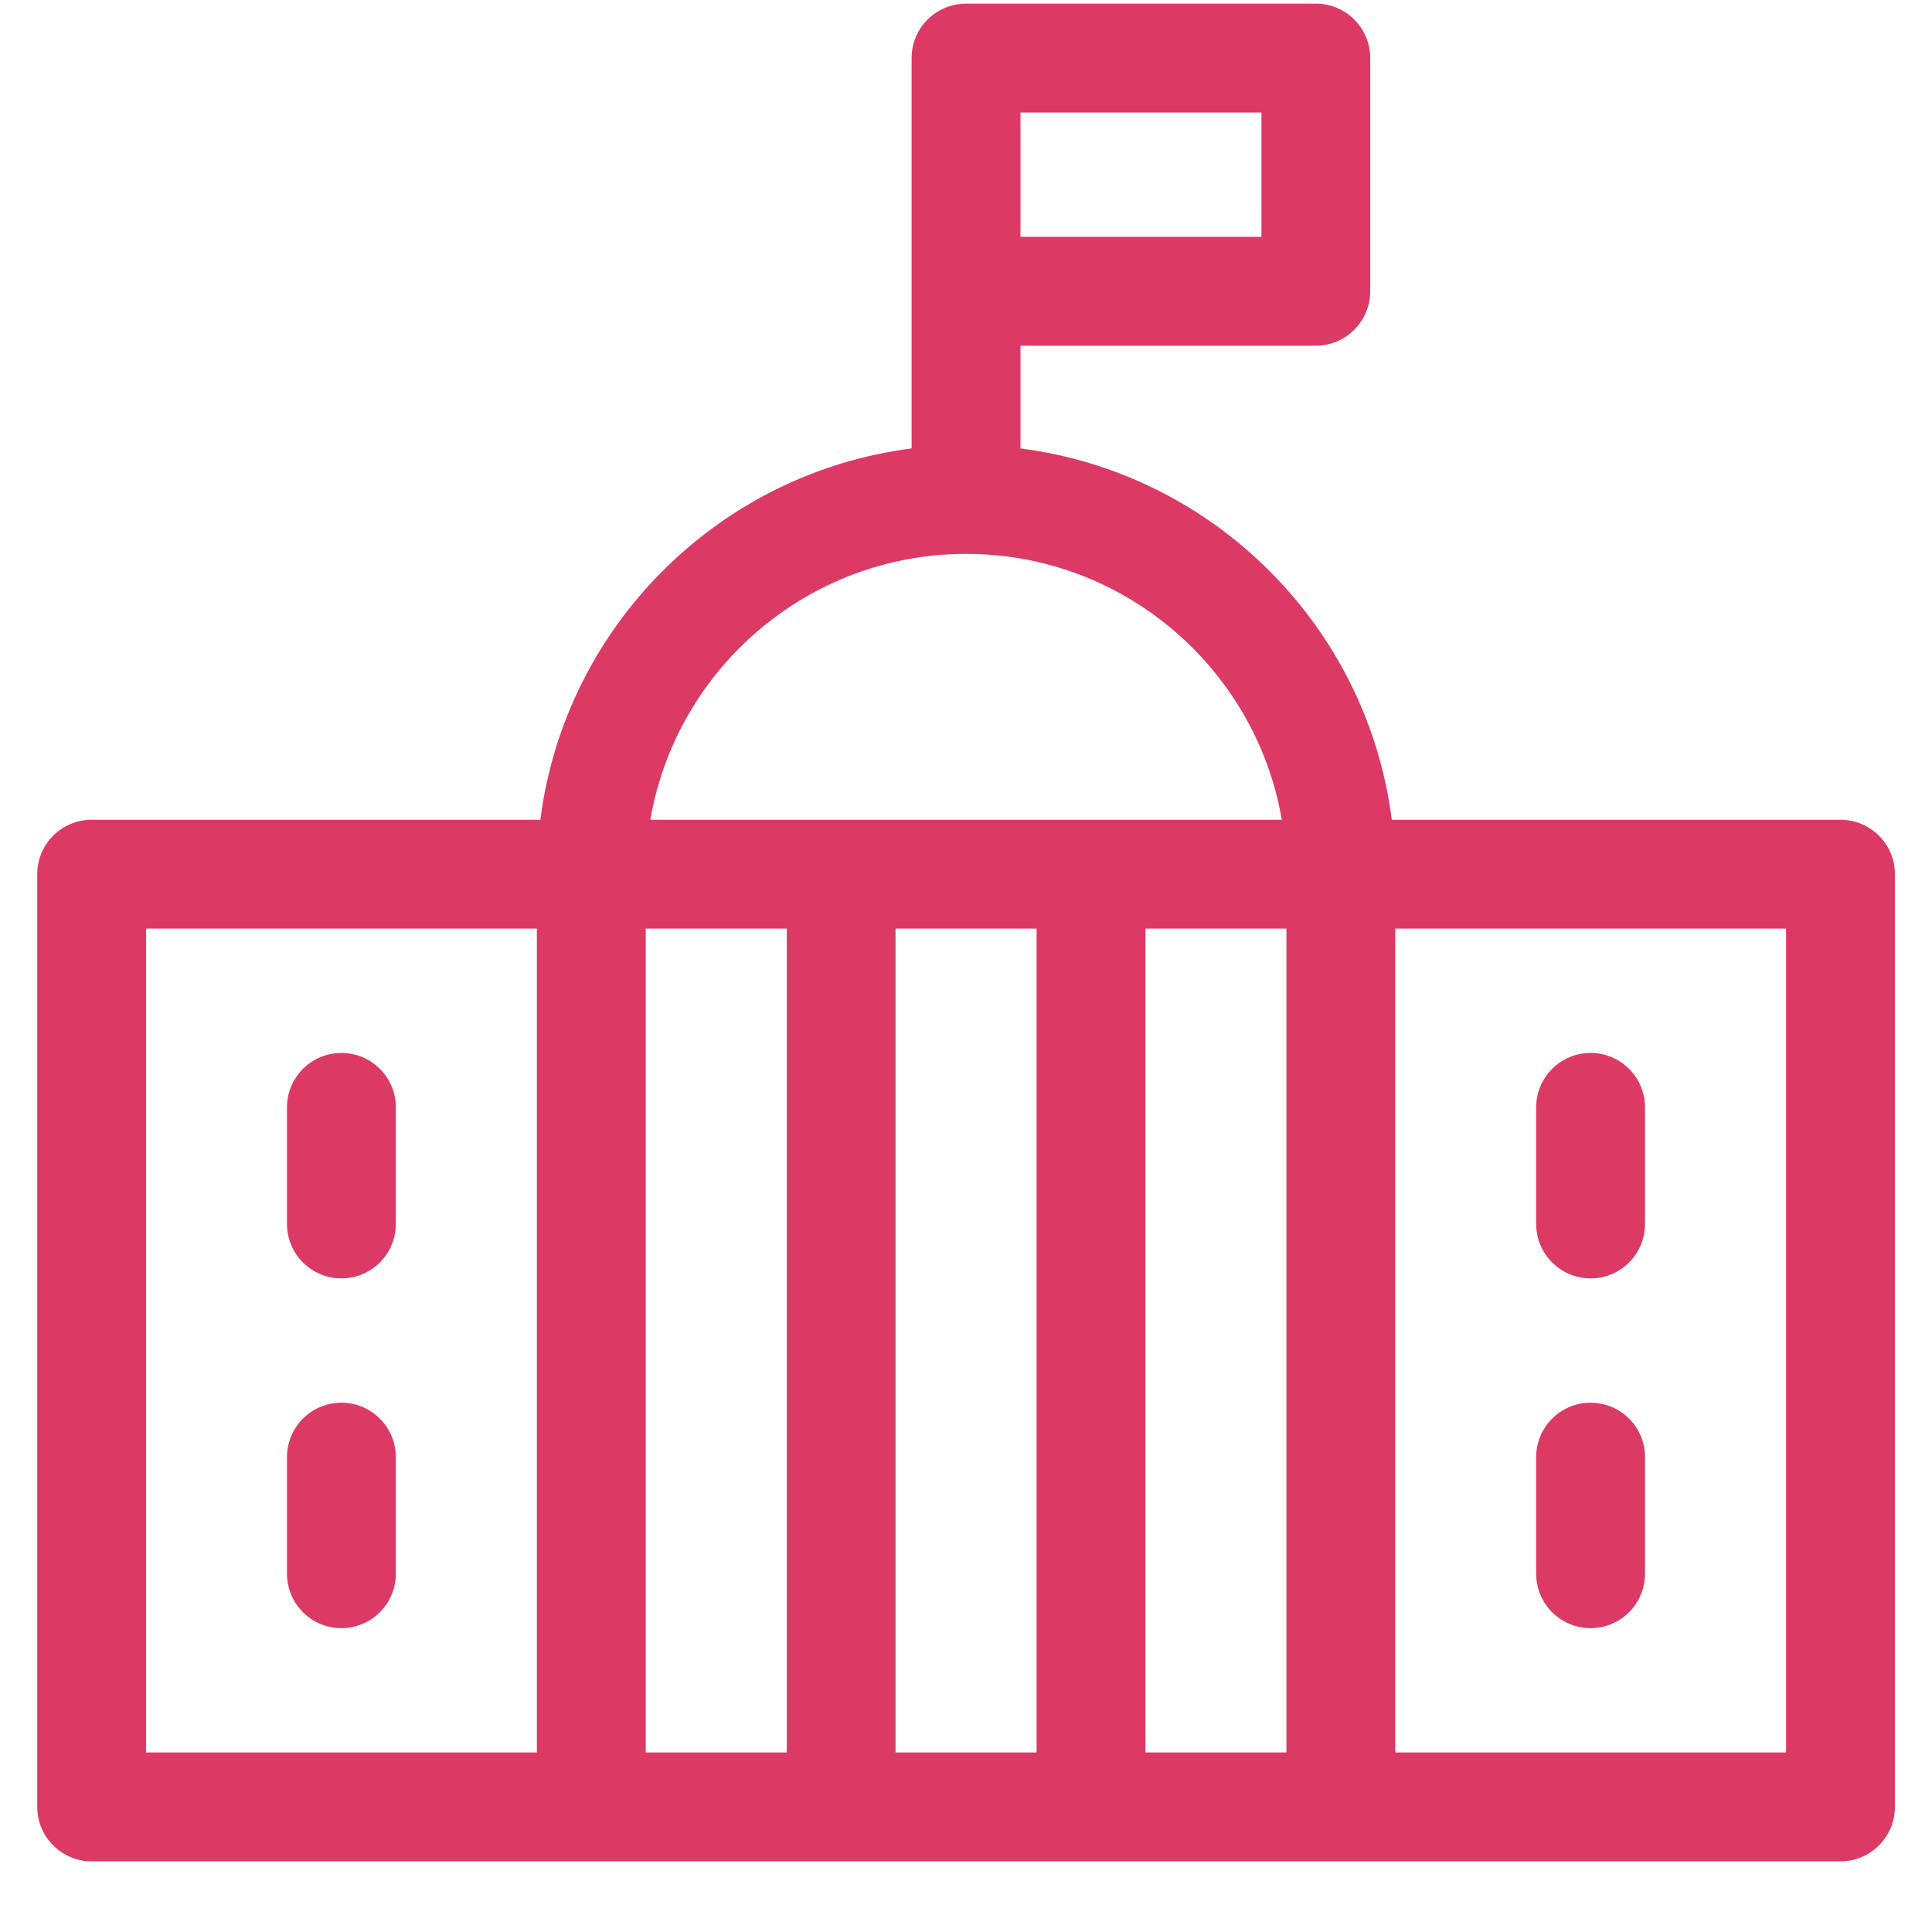 <svg width="26" height="26" viewBox="0 0 26 26" fill="none" xmlns="http://www.w3.org/2000/svg">
<g clip-path="url(#clip0)">
<path d="M24.768 11.032H18.73C18.4 8.432 16.334 6.366 13.733 6.035V4.652H17.708C18.112 4.652 18.44 4.324 18.44 3.919V0.781C18.44 0.377 18.112 0.049 17.708 0.049H13.001C12.596 0.049 12.268 0.377 12.268 0.781V6.035C9.668 6.366 7.602 8.432 7.272 11.032H1.233C0.829 11.032 0.501 11.36 0.501 11.764V24.316C0.501 24.721 0.829 25.049 1.233 25.049H24.768C25.173 25.049 25.501 24.721 25.501 24.316V11.764C25.501 11.36 25.173 11.032 24.768 11.032ZM13.733 1.514H16.976V3.187H13.733V1.514ZM7.225 23.584H1.966V12.497H7.225V23.584ZM13.001 7.454C15.128 7.454 16.901 9.002 17.25 11.032H8.752C9.101 9.002 10.873 7.454 13.001 7.454ZM10.588 23.584H8.69V12.497H10.588V23.584ZM13.95 23.584H12.052V12.497H13.95V23.584ZM17.312 23.584H15.415V12.497H17.312V23.584ZM24.036 23.584H18.777V12.497H24.036V23.584Z" fill="#DB3A65"/>
<path d="M4.594 17.204C4.999 17.204 5.327 16.876 5.327 16.471V14.902C5.327 14.498 4.999 14.17 4.594 14.17C4.19 14.17 3.862 14.498 3.862 14.902V16.471C3.862 16.876 4.19 17.204 4.594 17.204Z" fill="#DB3A65"/>
<path d="M4.594 21.911C4.999 21.911 5.327 21.583 5.327 21.178V19.609C5.327 19.205 4.999 18.877 4.594 18.877C4.19 18.877 3.862 19.205 3.862 19.609V21.178C3.862 21.583 4.19 21.911 4.594 21.911Z" fill="#DB3A65"/>
<path d="M21.406 17.204C21.81 17.204 22.138 16.876 22.138 16.471V14.902C22.138 14.498 21.81 14.17 21.406 14.17C21.001 14.17 20.673 14.498 20.673 14.902V16.471C20.673 16.876 21.001 17.204 21.406 17.204Z" fill="#DB3A65"/>
<path d="M21.406 21.911C21.81 21.911 22.138 21.583 22.138 21.178V19.609C22.138 19.205 21.81 18.877 21.406 18.877C21.001 18.877 20.673 19.205 20.673 19.609V21.178C20.673 21.583 21.001 21.911 21.406 21.911Z" fill="#DB3A65"/>
</g>
<defs>
<clipPath id="clip0">
<rect width="25" height="25" fill="white" transform="translate(0.5 0.049)"/>
</clipPath>
</defs>
</svg>
